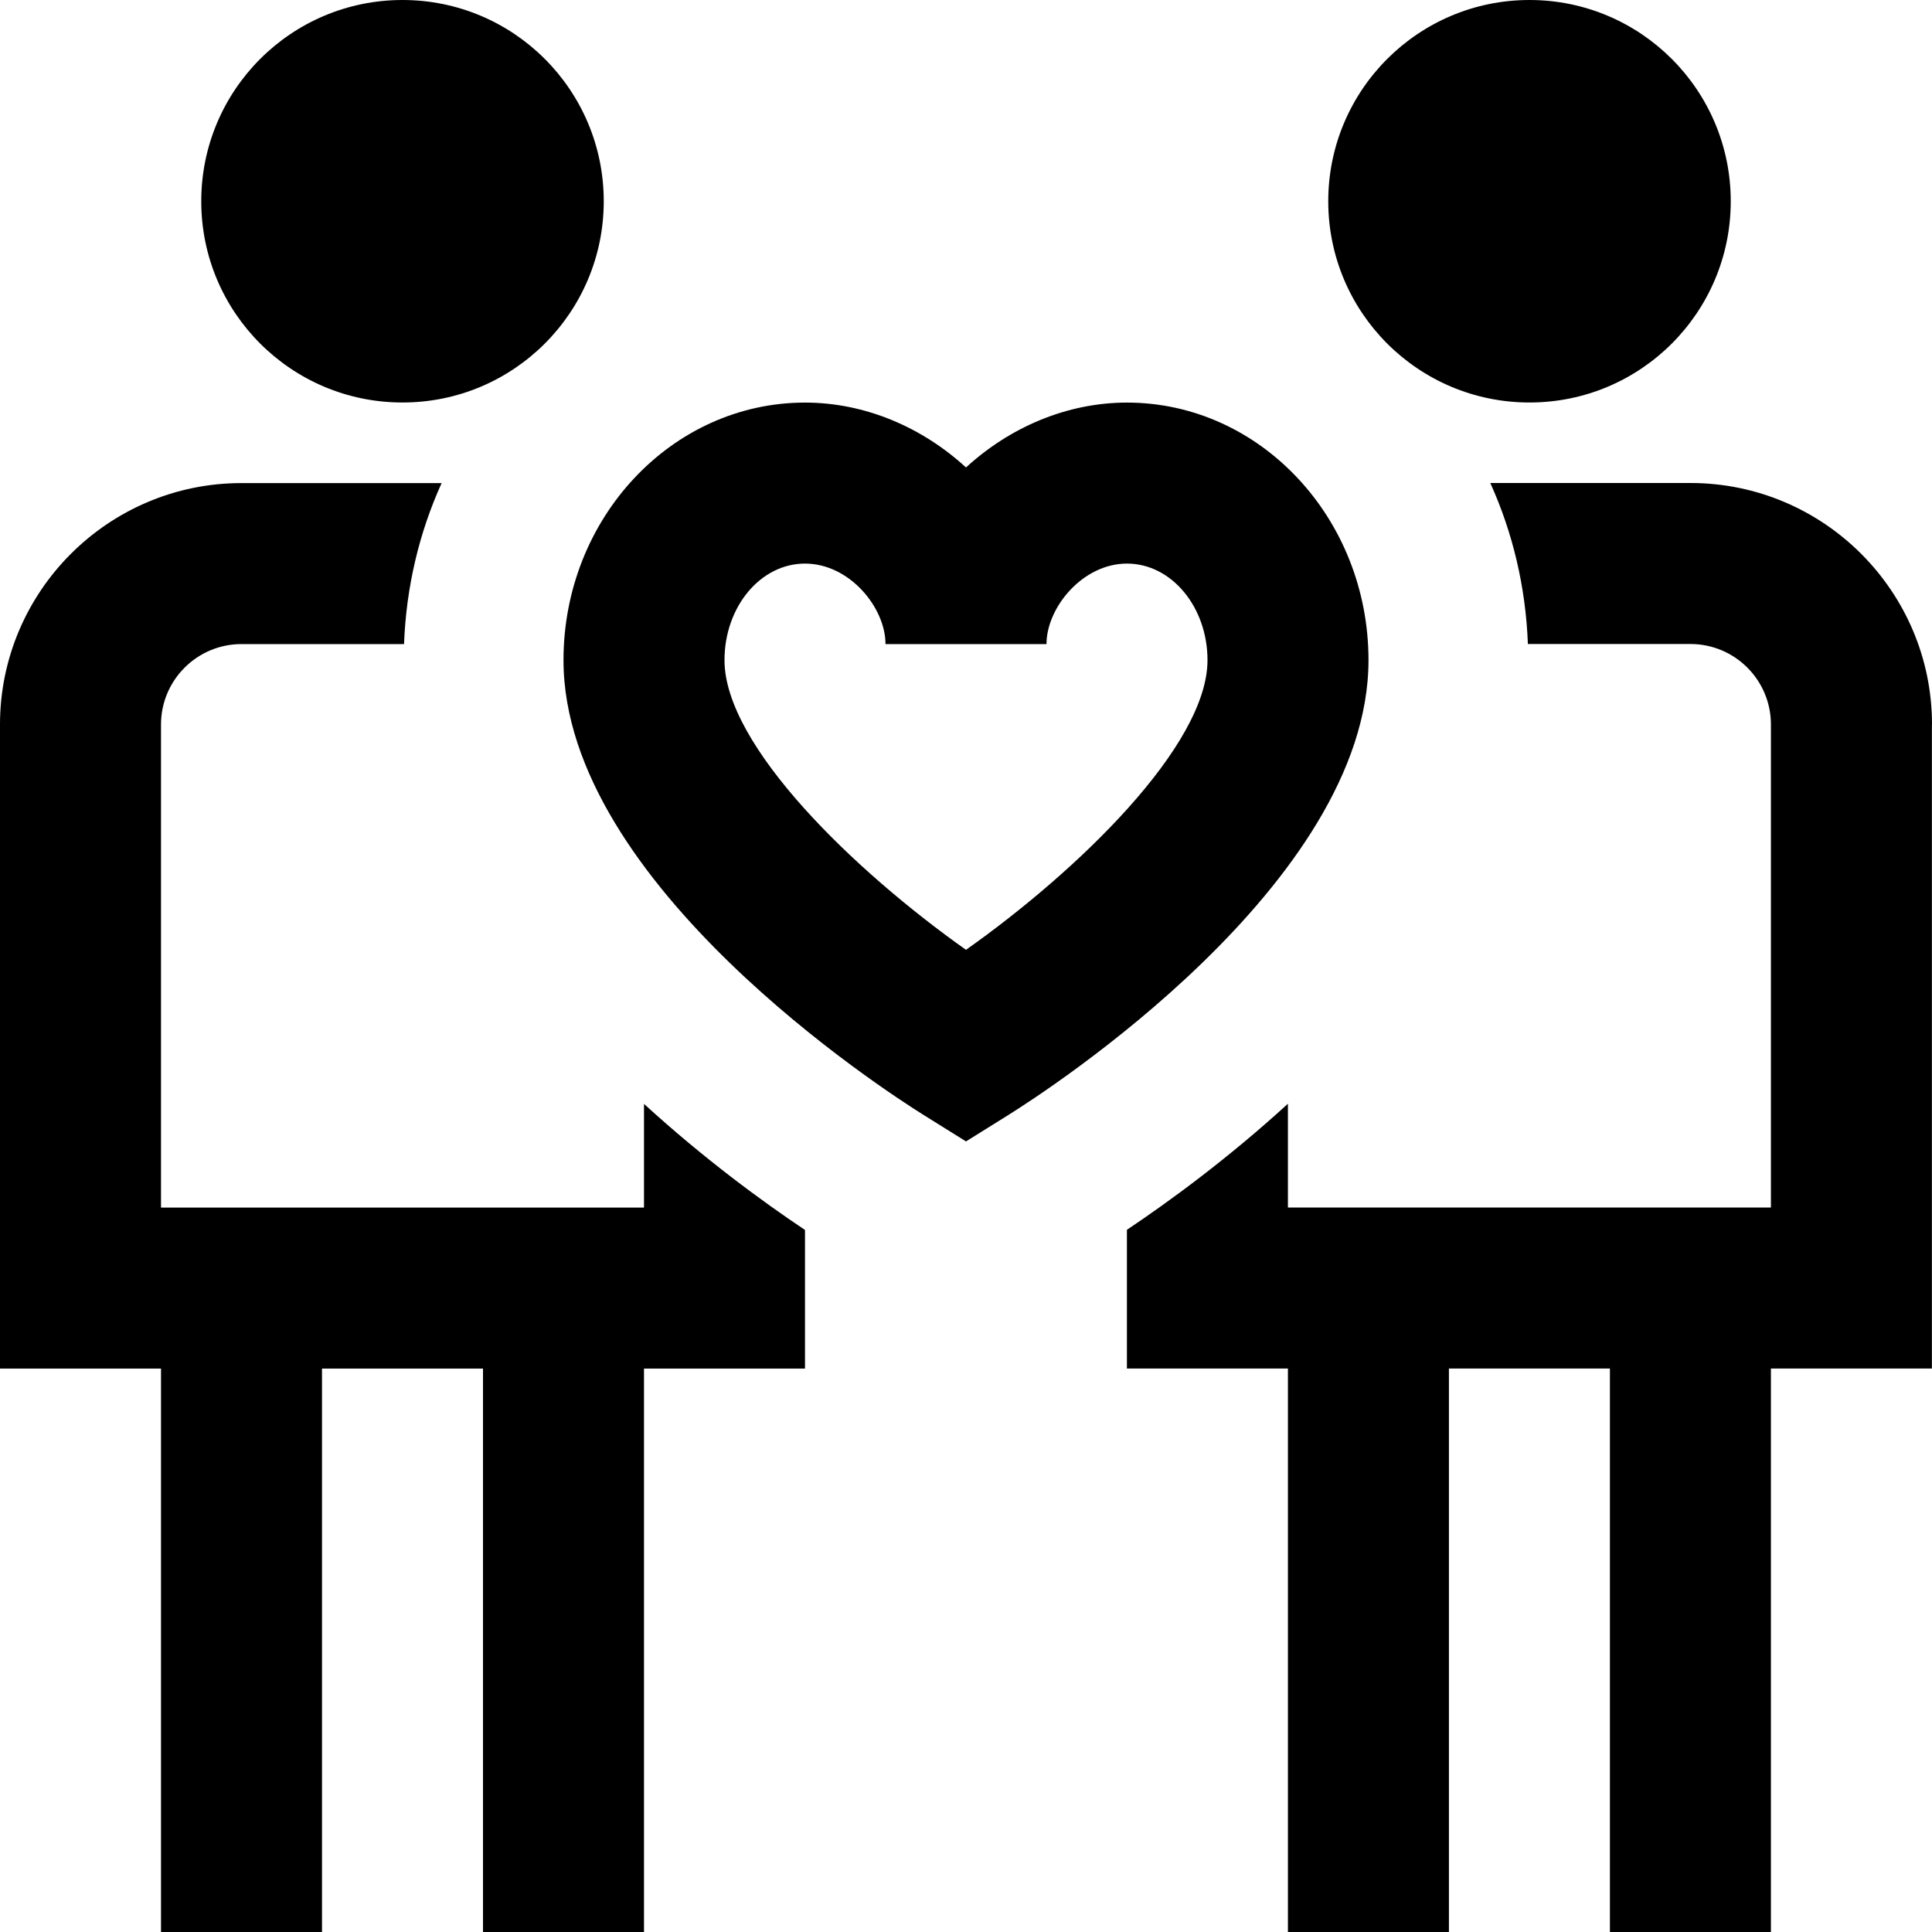 <?xml version="1.0" encoding="UTF-8"?>
<svg xmlns="http://www.w3.org/2000/svg" id="Layer_1" data-name="Layer 1" viewBox="0 0 24 24">
  <path d="M2.5,2.5C2.5,1.119,3.619,0,5,0s2.5,1.119,2.5,2.5-1.119,2.5-2.5,2.5-2.5-1.119-2.5-2.5Zm16.5,2.5c1.381,0,2.5-1.119,2.5-2.5S20.38,0,19,0s-2.5,1.119-2.5,2.5,1.119,2.5,2.5,2.5Zm5,4c0-1.654-1.346-3-3-3h-1s-1.487,0-1.487,0c.277,.612,.44,1.286,.467,2h2.019s0,0,0,0c.552,0,1,.448,1,1v6h-6v-1.289c-.745,.681-1.474,1.214-2,1.566v1.723h2s0,0,0,0v7h2v-7h2v7h2v-7h2V9Zm-11.471,4.849l-.529,.33-.529-.33c-.458-.286-4.471-2.87-4.471-5.648,0-1.765,1.346-3.2,3-3.2,.752,0,1.461,.311,2,.806,.539-.495,1.248-.806,2-.806,1.654,0,3,1.436,3,3.2,0,2.778-4.013,5.362-4.471,5.648Zm2.471-5.648c0-.662-.448-1.2-1-1.2s-1,.547-1,1h-2c0-.453-.446-1-1-1s-1,.538-1,1.2c0,1.062,1.613,2.617,3,3.598,1.387-.98,3-2.536,3-3.598Zm-7,6.8H2v-6c0-.552,.448-1,1-1h0s2.019,0,2.019,0c.027-.714,.19-1.388,.467-2h-1.486s-1,0-1,0c-1.654,0-3,1.346-3,3v8H2v7h2v-7h2v7h2v-7h2v-1.722c-.527-.352-1.255-.885-2-1.566v1.289Z"/>
</svg>
